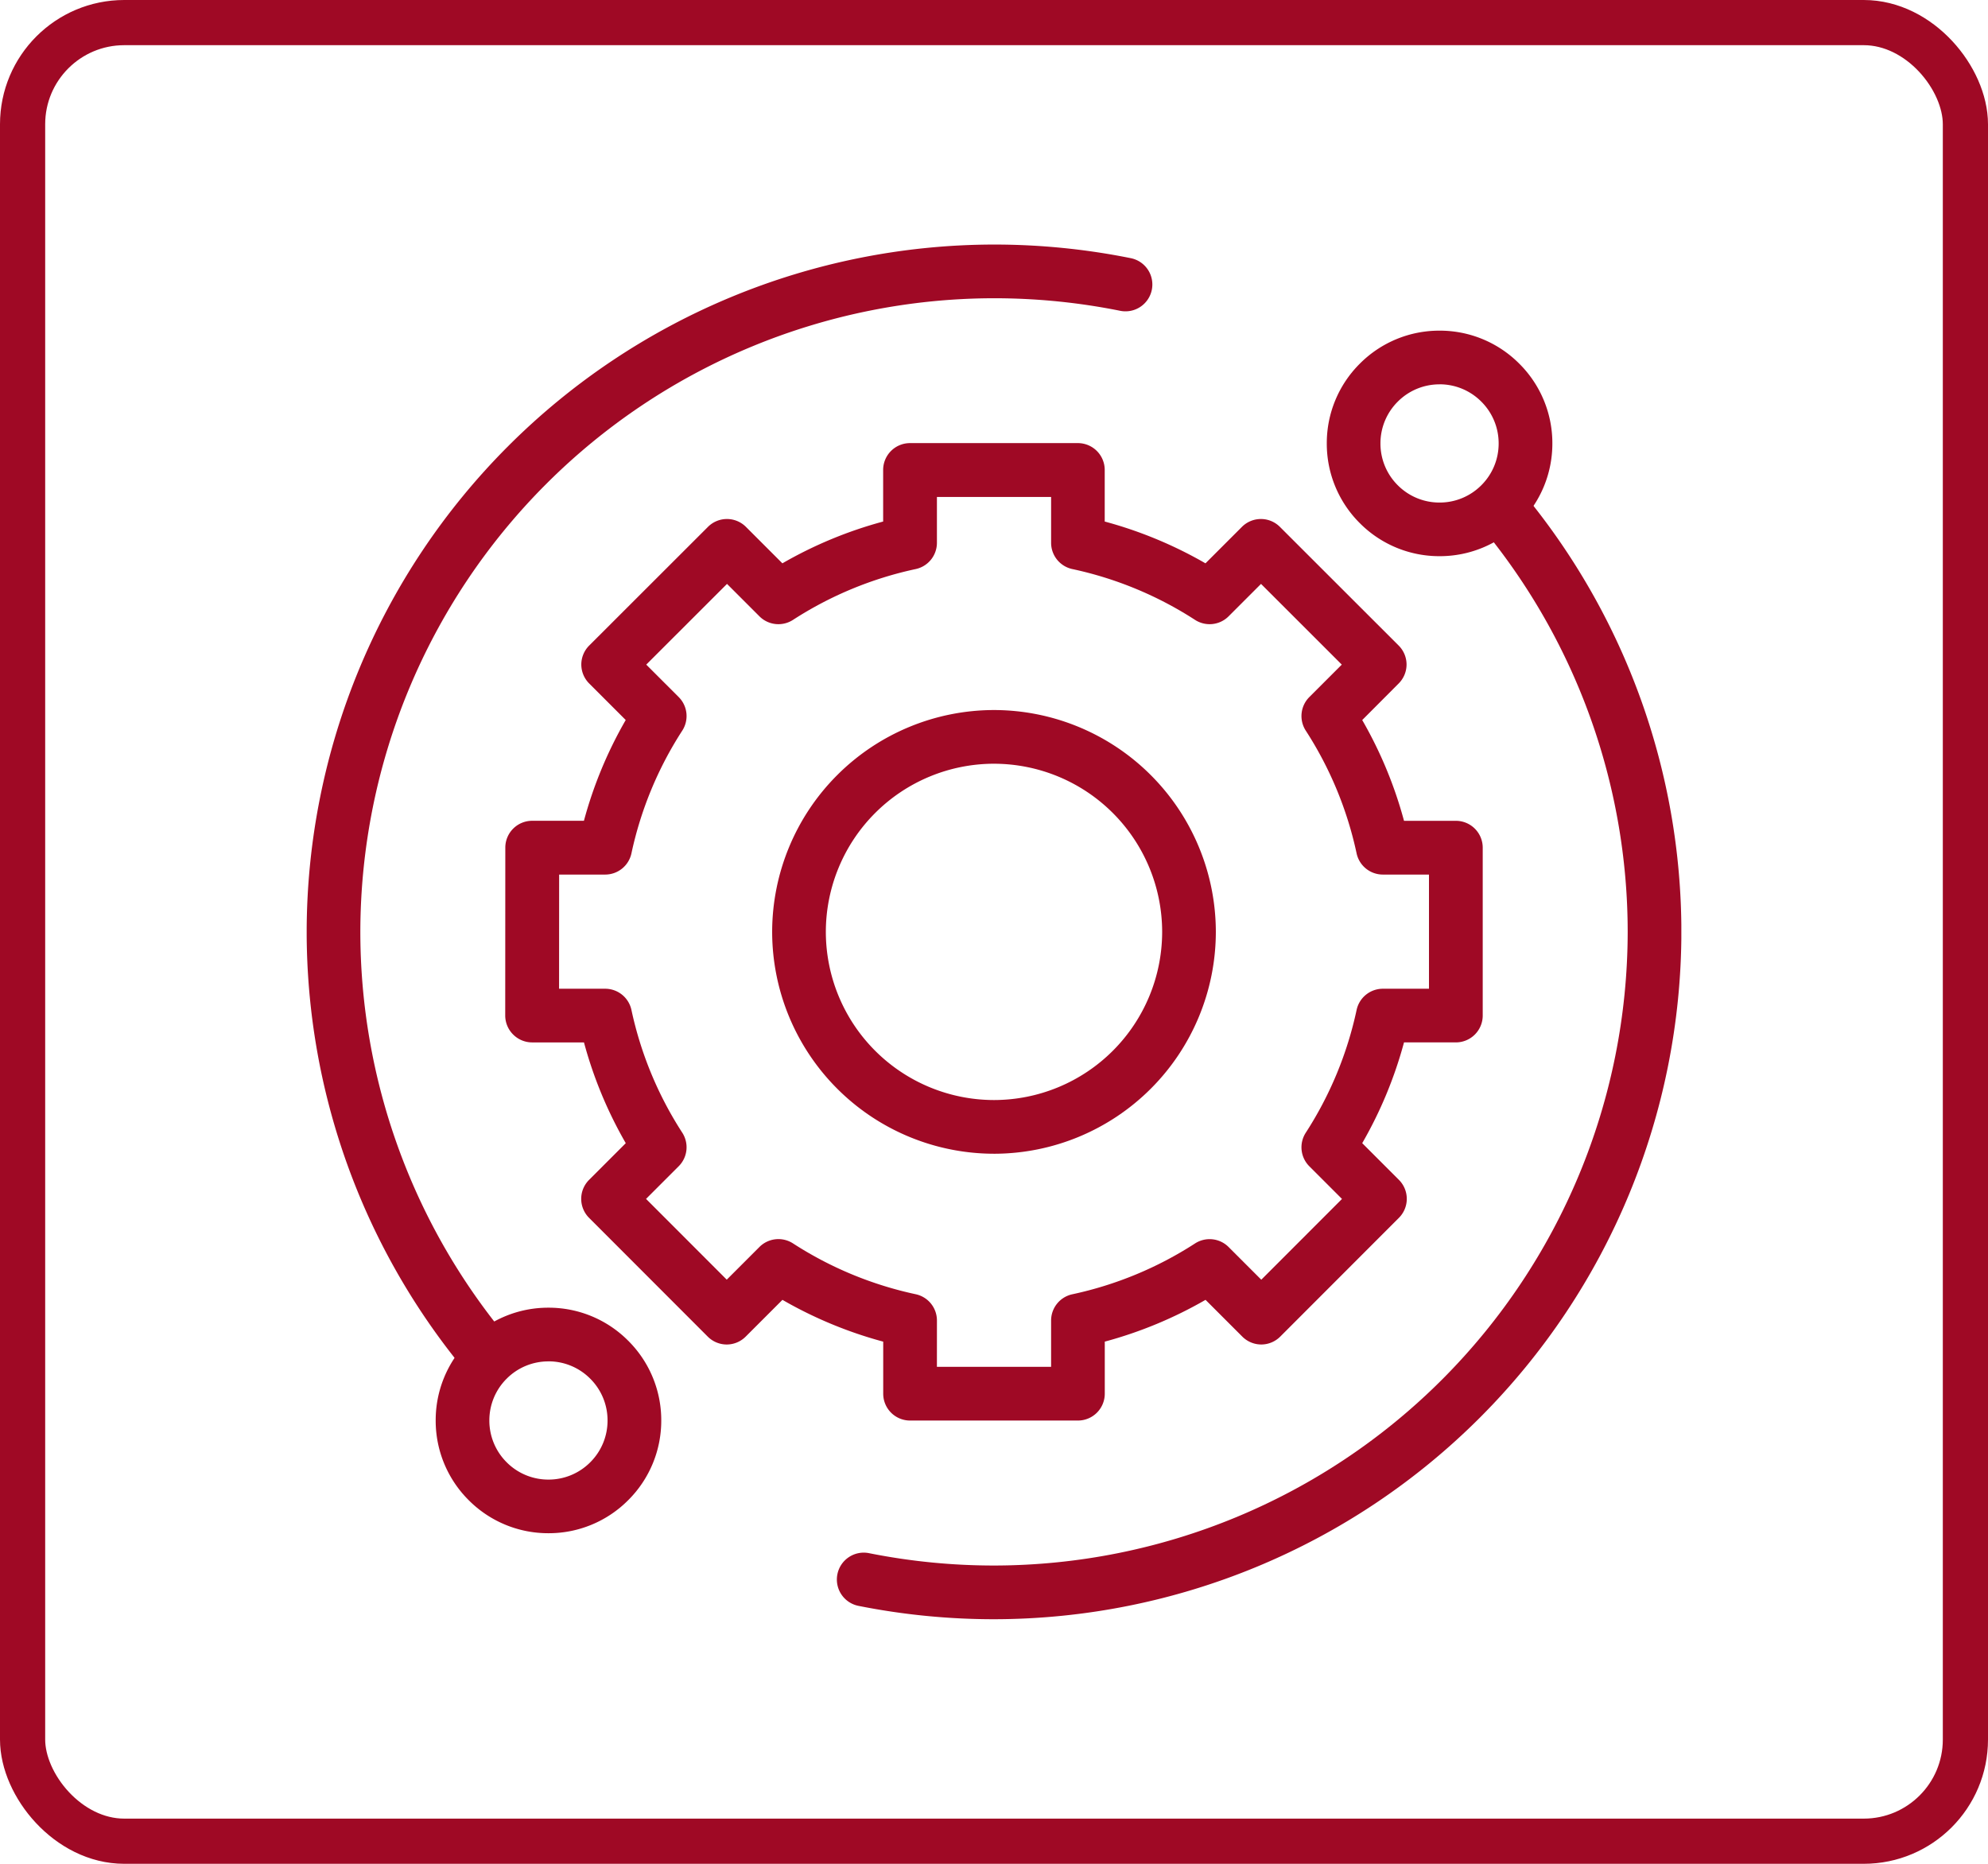 <svg xmlns="http://www.w3.org/2000/svg" xmlns:xlink="http://www.w3.org/1999/xlink" width="176" height="165" viewBox="0 0 176 165">
  <defs>
    <clipPath id="clip-path">
      <path id="path1110" d="M0-682.665H121.7v121.7H0Z" transform="translate(0 682.665)" fill="#9f0925"/>
    </clipPath>
  </defs>
  <g id="Grupo_985933" data-name="Grupo 985933" transform="translate(-1149 -2628)">
    <g id="Rectángulo_344456" data-name="Rectángulo 344456" transform="translate(1149 2628)" fill="none" stroke="#9f0925" stroke-width="4">
      <rect width="176" height="165" rx="11" stroke="none"/>
      <rect x="2" y="2" width="172" height="161" rx="9" fill="none"/>
    </g>
    <g id="g1104" transform="translate(1176.151 3332.315)">
      <g id="g1106" transform="translate(0 -682.665)">
        <g id="g1108" clip-path="url(#clip-path)">
          <g id="g1114" transform="translate(90.311 7.618)">
            <path id="path1116" d="M-76.187-66.2a9.918,9.918,0,0,1-7.059-2.924,9.918,9.918,0,0,1-2.924-7.059,9.918,9.918,0,0,1,2.924-7.059,9.918,9.918,0,0,1,7.059-2.924,9.918,9.918,0,0,1,7.059,2.924A9.918,9.918,0,0,1-66.2-76.187a9.918,9.918,0,0,1-2.924,7.059A9.918,9.918,0,0,1-76.187-66.2Zm0-15.212a5.2,5.2,0,0,0-3.7,1.532,5.2,5.2,0,0,0-1.532,3.7,5.2,5.2,0,0,0,1.532,3.7,5.2,5.2,0,0,0,3.7,1.532,5.2,5.2,0,0,0,3.7-1.532,5.2,5.2,0,0,0,1.532-3.7,5.2,5.2,0,0,0-1.532-3.7A5.2,5.2,0,0,0-76.187-81.416Z" transform="translate(86.17 86.17)" fill="#9f0925"/>
          </g>
          <g id="g1118" transform="translate(11.421 94.114)">
            <path id="path1120" d="M-76.187-66.2a9.918,9.918,0,0,1-7.059-2.924,9.918,9.918,0,0,1-2.924-7.059,9.918,9.918,0,0,1,2.924-7.059,9.918,9.918,0,0,1,7.059-2.924,9.918,9.918,0,0,1,7.059,2.924A9.918,9.918,0,0,1-66.2-76.187a9.918,9.918,0,0,1-2.924,7.059A9.918,9.918,0,0,1-76.187-66.2Zm0-15.212a5.2,5.2,0,0,0-3.7,1.532,5.2,5.2,0,0,0-1.532,3.7,5.2,5.2,0,0,0,1.532,3.7,5.2,5.2,0,0,0,3.7,1.532,5.2,5.2,0,0,0,3.7-1.532,5.2,5.2,0,0,0,1.532-3.7,5.2,5.2,0,0,0-1.532-3.7A5.2,5.2,0,0,0-76.187-81.416Z" transform="translate(86.17 86.17)" fill="#9f0925"/>
          </g>
          <g id="g1122" transform="translate(46.941 21.346)">
            <path id="path1124" d="M.573-442.864a61.309,61.309,0,0,1-12-1.183,2.377,2.377,0,0,1-1.865-2.8,2.377,2.377,0,0,1,2.8-1.865A56.541,56.541,0,0,0,.573-447.618a56.159,56.159,0,0,0,56.1-56.1,56.185,56.185,0,0,0-12.757-35.616,2.377,2.377,0,0,1,.325-3.346,2.377,2.377,0,0,1,3.346.325,60.951,60.951,0,0,1,13.84,38.637A60.918,60.918,0,0,1,.573-442.864Z" transform="translate(13.336 543.216)" fill="#9f0925"/>
          </g>
          <g id="g1126" transform="translate(0 0)">
            <path id="path1128" d="M-390.963,80.517a2.372,2.372,0,0,1-1.837-.867,60.951,60.951,0,0,1-13.84-38.637A60.918,60.918,0,0,1-345.79-19.836a61.3,61.3,0,0,1,12.113,1.206,2.377,2.377,0,0,1,1.859,2.8,2.377,2.377,0,0,1-2.8,1.859,56.533,56.533,0,0,0-11.171-1.112,56.159,56.159,0,0,0-56.1,56.1,56.185,56.185,0,0,0,12.757,35.616,2.377,2.377,0,0,1-.325,3.346A2.367,2.367,0,0,1-390.963,80.517Z" transform="translate(406.639 19.836)" fill="#9f0925"/>
          </g>
          <g id="g1130" transform="translate(17.585 17.589)">
            <path id="path1132" d="M-191.994-252.986h-14.862a2.377,2.377,0,0,1-2.377-2.377v-4.608a37.217,37.217,0,0,1-8.921-3.7l-3.253,3.253a2.372,2.372,0,0,1-1.681.7,2.377,2.377,0,0,1-1.681-.7l-10.505-10.513a2.377,2.377,0,0,1,0-3.361l3.249-3.249a37.223,37.223,0,0,1-3.7-8.921h-4.591a2.377,2.377,0,0,1-1.681-.7,2.377,2.377,0,0,1-.7-1.682l.008-14.862a2.377,2.377,0,0,1,2.377-2.376h4.583a37.216,37.216,0,0,1,3.7-8.921l-3.232-3.232a2.377,2.377,0,0,1-.7-1.681,2.377,2.377,0,0,1,.7-1.681l10.513-10.505a2.377,2.377,0,0,1,3.361,0l3.228,3.228a37.209,37.209,0,0,1,8.92-3.7v-4.566a2.377,2.377,0,0,1,2.377-2.377h14.862a2.377,2.377,0,0,1,2.377,2.377v4.566a37.209,37.209,0,0,1,8.92,3.7l3.228-3.228a2.377,2.377,0,0,1,3.361,0l10.513,10.505a2.377,2.377,0,0,1,.7,1.681,2.377,2.377,0,0,1-.7,1.681L-166.826-315a37.218,37.218,0,0,1,3.7,8.921h4.591a2.377,2.377,0,0,1,2.377,2.377v14.862a2.377,2.377,0,0,1-2.377,2.377h-4.591a37.22,37.22,0,0,1-3.7,8.921l3.249,3.249a2.377,2.377,0,0,1,0,3.361l-10.505,10.513a2.377,2.377,0,0,1-1.681.7,2.377,2.377,0,0,1-1.681-.7l-3.253-3.253a37.217,37.217,0,0,1-8.921,3.7v4.608A2.377,2.377,0,0,1-191.994-252.986Zm-12.485-4.754h10.109v-4.1a2.377,2.377,0,0,1,1.878-2.324,32.543,32.543,0,0,0,10.865-4.5,2.377,2.377,0,0,1,2.971.316l2.894,2.894,7.145-7.15-2.891-2.891a2.377,2.377,0,0,1-.316-2.971,32.546,32.546,0,0,0,4.5-10.865A2.377,2.377,0,0,1-165-291.213h4.084v-10.108H-165a2.377,2.377,0,0,1-2.324-1.878,32.543,32.543,0,0,0-4.5-10.865,2.377,2.377,0,0,1,.316-2.971l2.873-2.873-7.15-7.145-2.87,2.87a2.377,2.377,0,0,1-2.971.316,32.538,32.538,0,0,0-10.865-4.5,2.377,2.377,0,0,1-1.878-2.324v-4.059h-10.109v4.059a2.377,2.377,0,0,1-1.878,2.324,32.538,32.538,0,0,0-10.865,4.5,2.377,2.377,0,0,1-2.971-.316l-2.87-2.87-7.15,7.145,2.873,2.873a2.377,2.377,0,0,1,.316,2.971,32.543,32.543,0,0,0-4.5,10.865,2.377,2.377,0,0,1-2.324,1.878h-4.077l-.006,10.108h4.083a2.377,2.377,0,0,1,2.324,1.878,32.547,32.547,0,0,0,4.5,10.865,2.377,2.377,0,0,1-.316,2.971l-2.891,2.891,7.145,7.15,2.894-2.894a2.377,2.377,0,0,1,2.971-.316,32.543,32.543,0,0,0,10.865,4.5,2.377,2.377,0,0,1,1.878,2.324Zm5.054-18.866a19.663,19.663,0,0,1-19.64-19.64,19.663,19.663,0,0,1,19.64-19.64,19.663,19.663,0,0,1,19.64,19.64A19.663,19.663,0,0,1-199.425-276.605Zm0-34.527a14.9,14.9,0,0,0-14.887,14.886,14.9,14.9,0,0,0,14.887,14.887,14.9,14.9,0,0,0,14.887-14.887A14.9,14.9,0,0,0-199.425-311.132Z" transform="translate(242.689 339.506)" fill="#9f0925"/>
          </g>
          <g id="g1134" transform="translate(82.735 6.611)">
            <path id="path1136" fill="#9f0925"/>
          </g>
          <g id="g1138" transform="translate(39.067 115.129)">
            <path id="path1140" fill="#9f0925"/>
          </g>
        </g>
      </g>
    </g>
  </g>
</svg>

